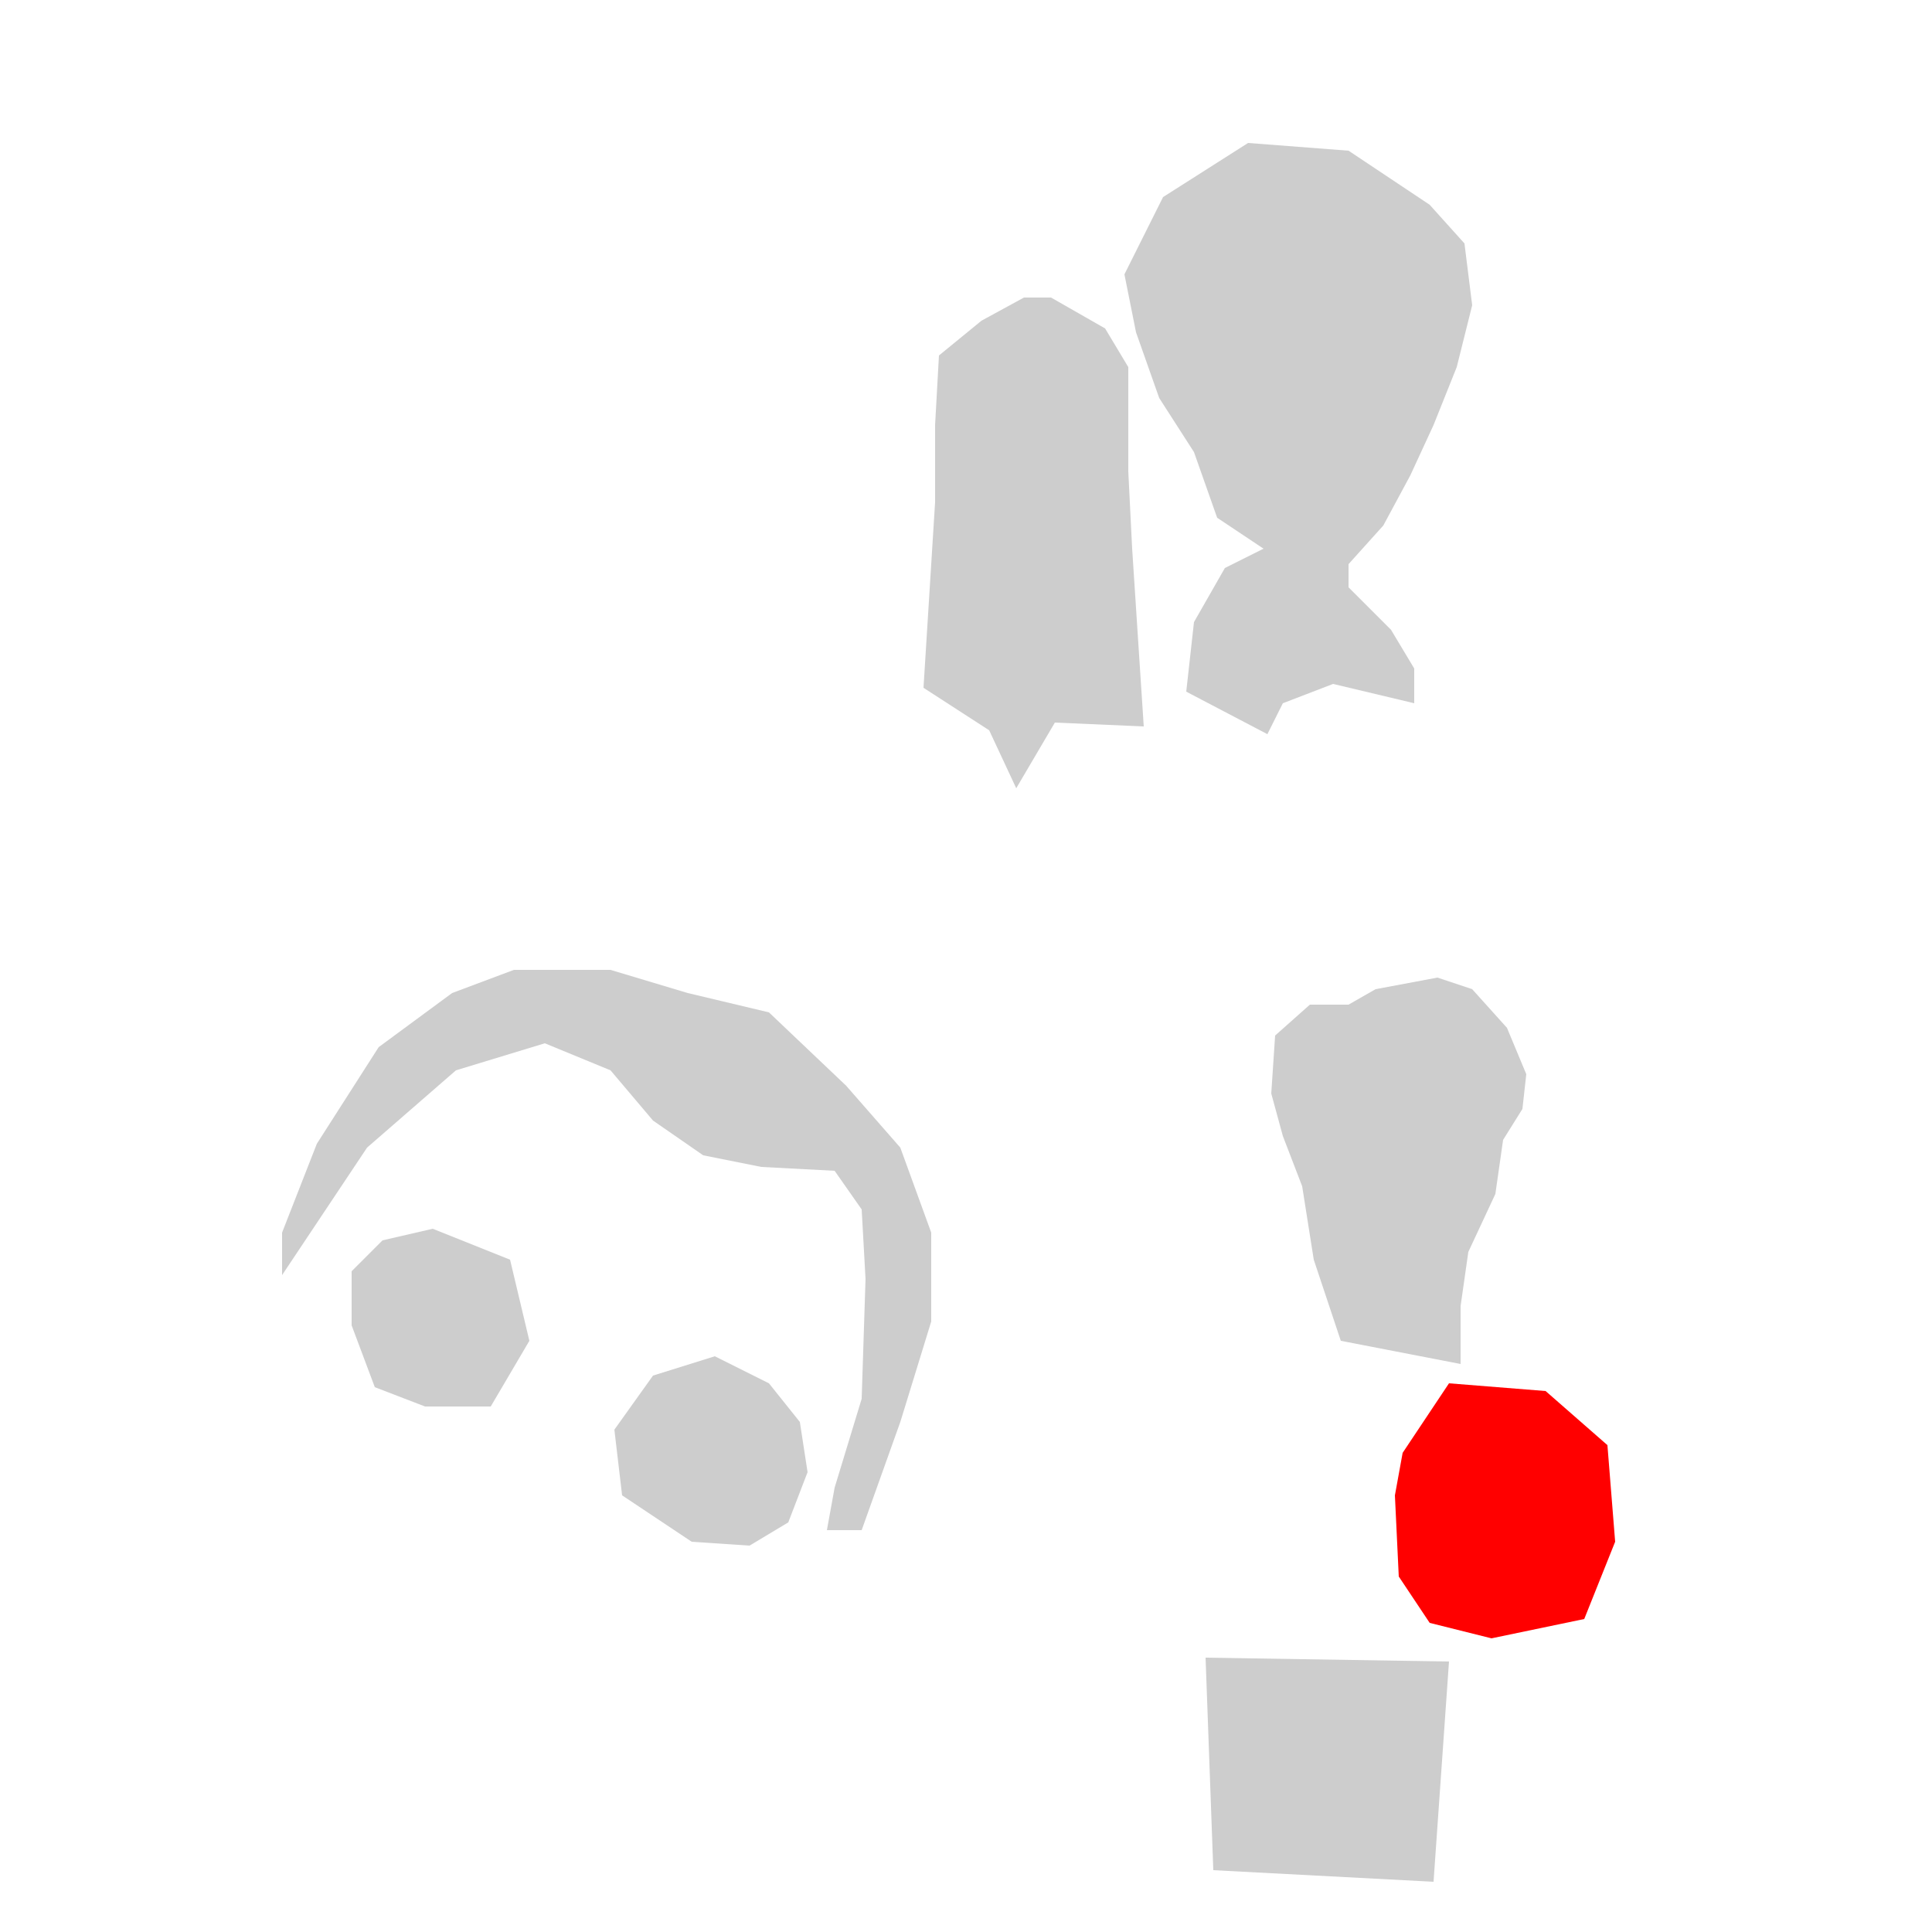 <svg xmlns="http://www.w3.org/2000/svg" xmlns:xlink="http://www.w3.org/1999/xlink" preserveAspectRatio="xMidYMid" width="500" height="500" viewBox="0 0 500 500">
  <defs>
    <style>
      .cls-1 {
        fill: #cdcdcd;
      }

      .cls-1, .cls-2 {
        fill-rule: evenodd;
      }

      .cls-2 {
        fill: red;
      }
    </style>
  </defs>
  <g>
    <path d="M73.000,330.000 L95.000,297.000 L118.000,277.000 L141.000,270.000 L158.000,277.000 L169.000,290.000 L182.000,299.000 L197.000,302.000 L216.000,303.000 L223.000,313.000 L224.000,331.000 L223.000,362.000 L216.000,385.000 L214.000,396.000 L223.000,396.000 L233.000,368.000 L241.000,342.000 L241.000,319.000 L233.000,297.000 L219.000,281.000 L199.000,262.000 L178.000,257.000 L158.000,251.000 L133.000,251.000 L117.000,257.000 L98.000,271.000 L82.000,296.000 L73.000,319.000 L73.000,330.000 Z" class="cls-1"/>
    <path d="M239.000,178.000 L242.000,130.000 L242.000,110.000 L243.000,92.000 L254.000,83.000 L265.000,77.000 L272.000,77.000 L286.000,85.000 L292.000,95.000 L292.000,122.000 L293.000,142.000 L296.000,188.000 L273.000,187.000 L263.000,204.000 L256.000,189.000 L239.000,178.000 Z" class="cls-1"/>
    <path d="M349.000,39.000 L370.000,53.000 L379.000,63.000 L381.000,79.000 L377.000,95.000 L371.000,110.000 L365.000,123.000 L358.000,136.000 L349.000,146.000 L349.000,152.000 L360.000,163.000 L366.000,173.000 L366.000,182.000 L345.000,177.000 L332.000,182.000 L328.000,190.000 L307.000,179.000 L309.000,161.000 L317.000,147.000 L327.000,142.000 L315.000,134.000 L309.000,117.000 L300.000,103.000 L294.000,86.000 L291.000,71.000 L301.000,51.000 L323.000,37.000 L349.000,39.000 Z" class="cls-1"/>
    <path d="M363.000,376.000 L361.000,387.000 L362.000,408.000 L370.000,420.000 L386.000,424.000 L410.000,419.000 L418.000,399.000 L416.000,374.000 L400.000,360.000 L375.000,358.000 L363.000,376.000 Z" class="cls-2"/>
    <path d="M312.000,429.000 L314.000,484.000 L371.000,487.000 L375.000,430.000 L312.000,429.000 Z" class="cls-1"/>
    <path d="M347.000,347.000 L340.000,326.000 L337.000,307.000 L332.000,294.000 L329.000,283.000 L330.000,268.000 L339.000,260.000 L349.000,260.000 L356.000,256.000 L372.000,253.000 L381.000,256.000 L390.000,266.000 L395.000,278.000 L394.000,287.000 L389.000,295.000 L387.000,309.000 L380.000,324.000 L378.000,338.000 L378.000,353.000 L347.000,347.000 Z" class="cls-1"/>
    <path d="M132.000,326.000 L112.000,318.000 L99.000,321.000 L91.000,329.000 L91.000,343.000 L97.000,359.000 L110.000,364.000 L127.000,364.000 L137.000,347.000 L132.000,326.000 Z" class="cls-1"/>
    <path d="M169.000,356.000 L185.000,351.000 L199.000,358.000 L207.000,368.000 L209.000,381.000 L204.000,394.000 L194.000,400.000 L179.000,399.000 L161.000,387.000 L159.000,370.000 L169.000,356.000 Z" class="cls-1"/>
  </g>
</svg>
